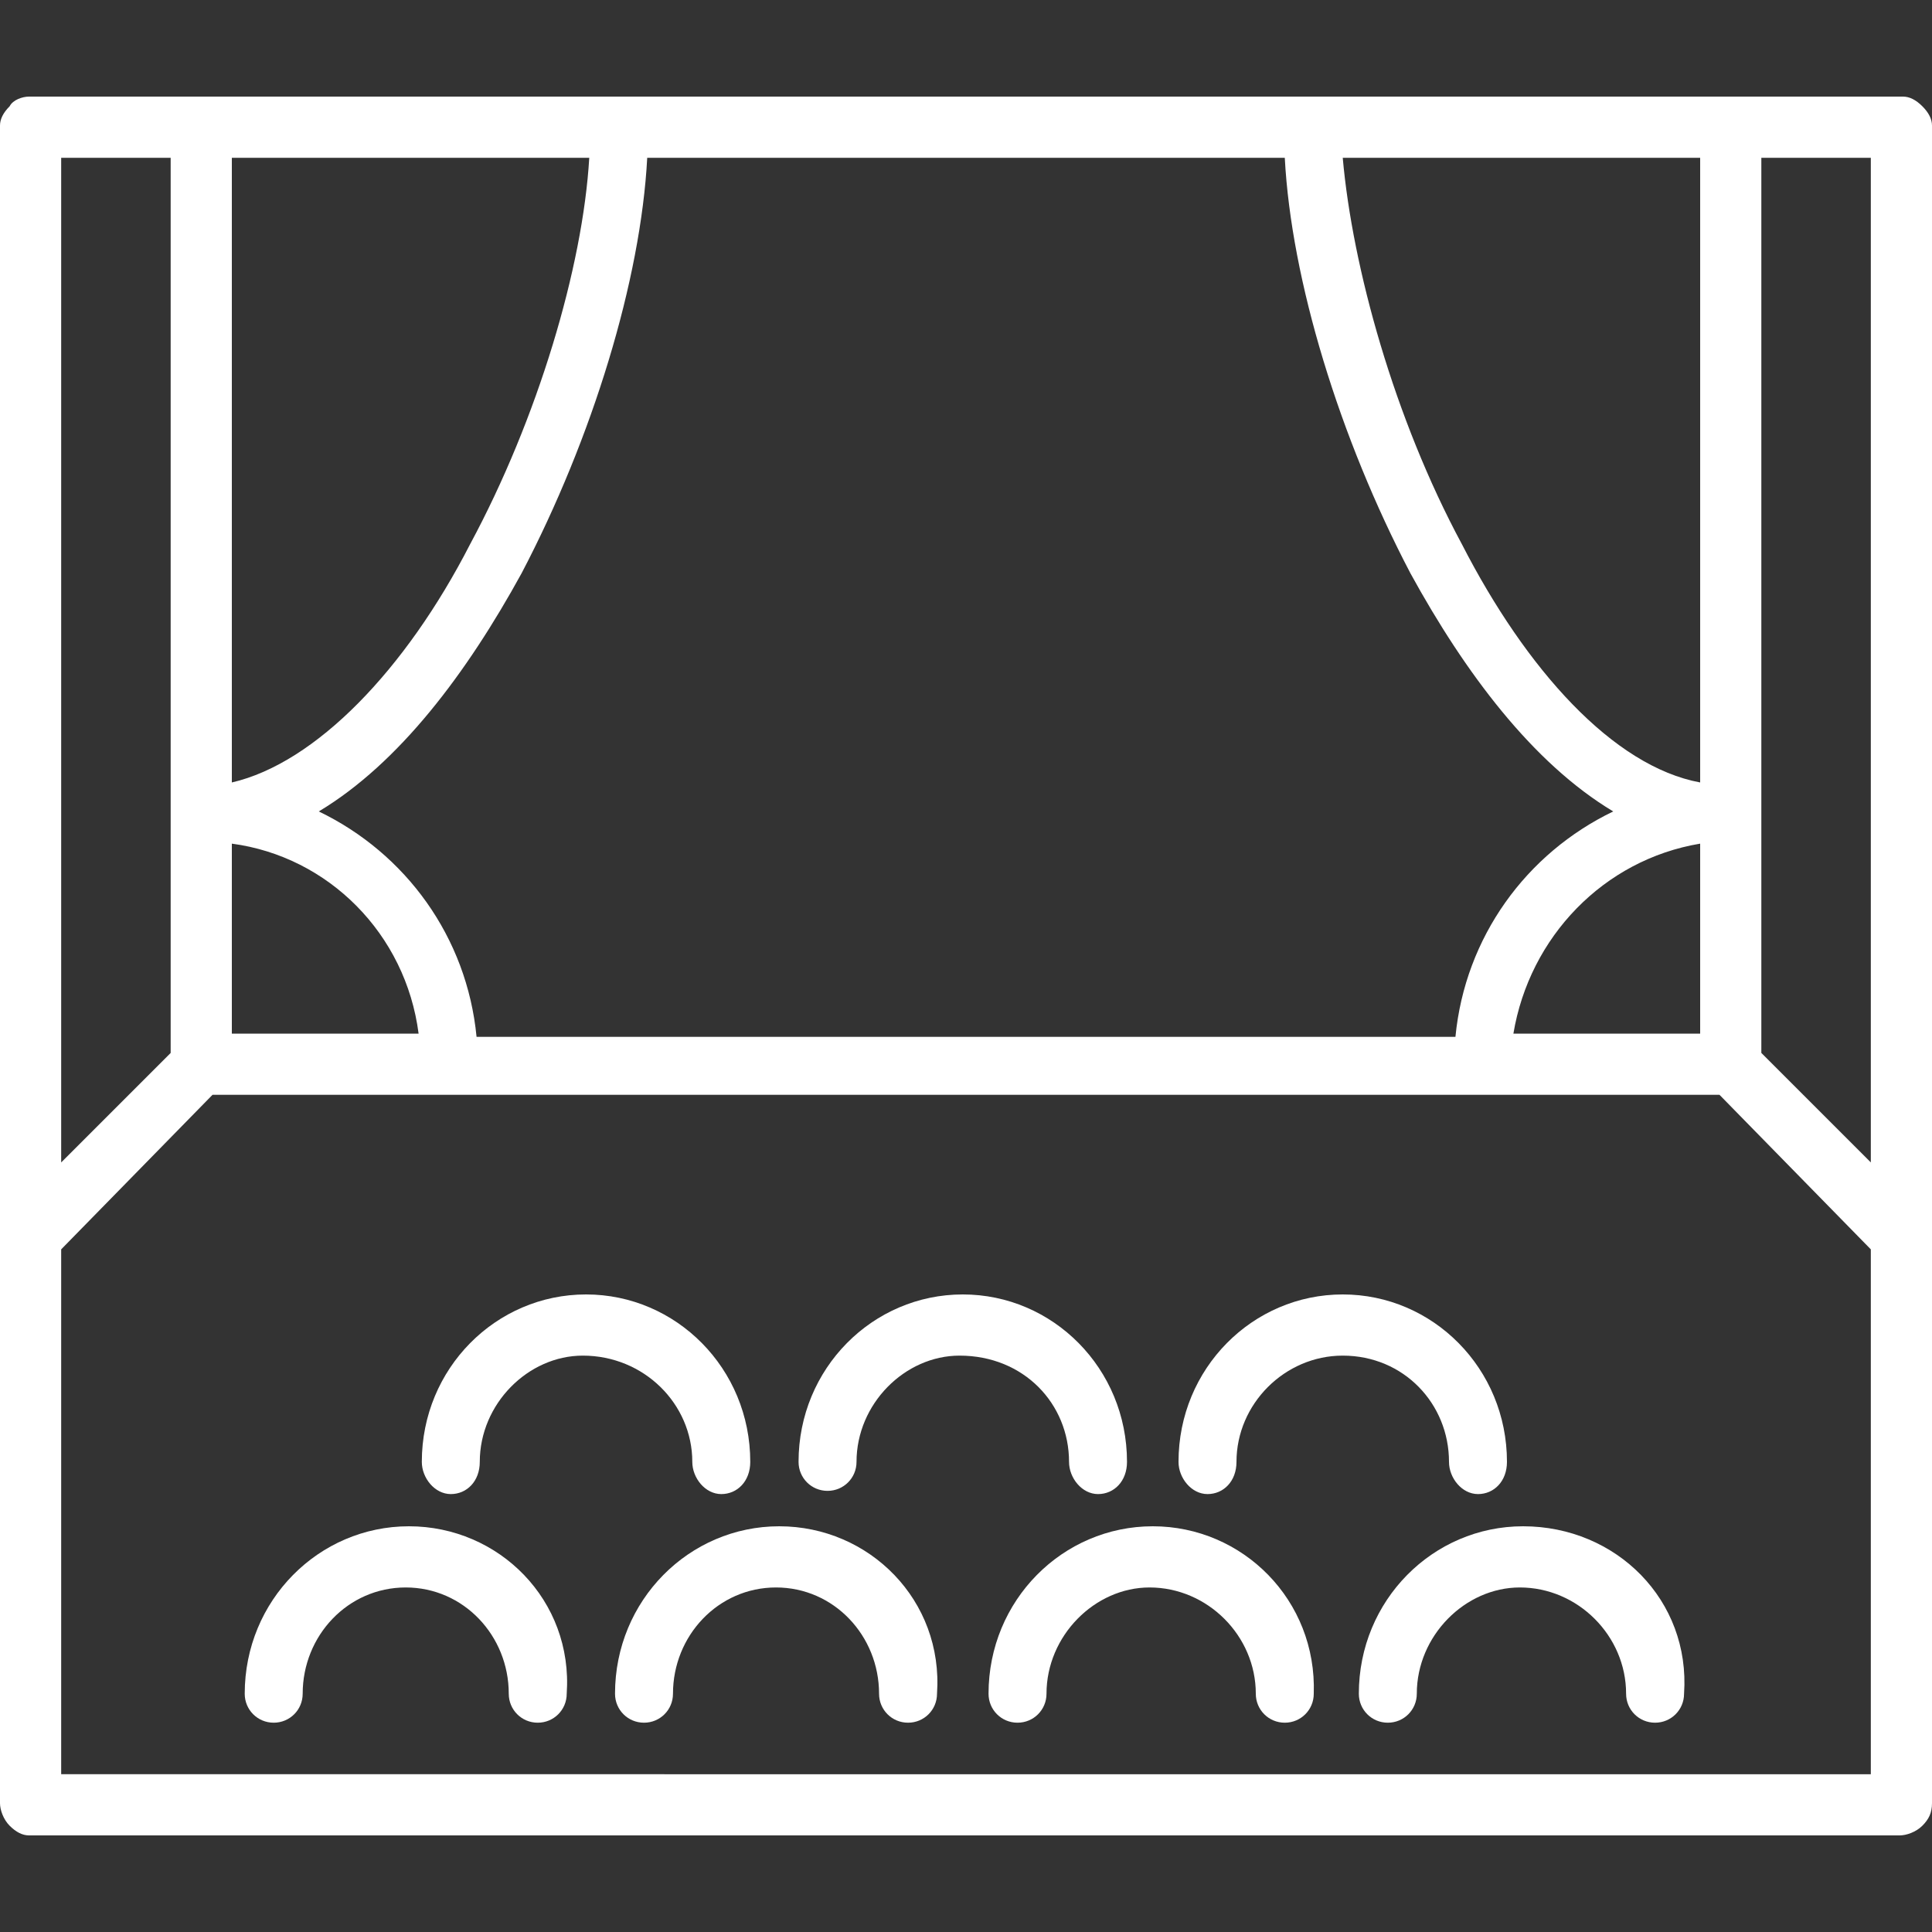 <svg version="1.1" id="Warstwa_1" xmlns="http://www.w3.org/2000/svg" xmlns:xlink="http://www.w3.org/1999/xlink" x="0px" y="0px" width="60px" height="60px" viewBox="0 0 60 60" style="enable-background:new 0 0 60 60;" xml:space="preserve">
<rect x="0" y="0" width="60" height="60" fill="#333333" stroke="none"/>
<style type="text/css">
	.st0{fill:#FFFFFF;}
</style>
<g id="Welcome">
	<g id="Tablet---Step-3" transform="translate(-349, -569)">
		<g id="noun_32561_cc-copy-2" transform="translate(349, 569)">
			<path id="Shape" class="st0" d="M21.5,45.4c0,0.5,0.4,1,0.9,1c0.5,0,0.9-0.4,0.9-1c0-2.9-2.3-5.2-5.1-5.2c-2.8,0-5.1,2.3-5.1,5.2
				c0,0.5,0.4,1,0.9,1s0.9-0.4,0.9-1h0c0-1.8,1.5-3.3,3.2-3.3C20,42.1,21.5,43.6,21.5,45.4z M33.2,45.4c0,0.5,0.4,1,0.9,1
				c0.5,0,0.9-0.4,0.9-1c0-2.9-2.3-5.2-5.1-5.2c-2.8,0-5.1,2.3-5.1,5.2c0,0.5,0.4,0.9,0.9,0.9c0.5,0,0.9-0.4,0.9-0.9
				c0-1.8,1.5-3.3,3.2-3.3C31.8,42.1,33.2,43.6,33.2,45.4z M45,45.4c0,0.5,0.4,1,0.9,1c0.5,0,0.9-0.4,0.9-1c0-2.9-2.3-5.2-5.1-5.2
				c-2.8,0-5.1,2.3-5.1,5.2c0,0.5,0.4,1,0.9,1c0.5,0,0.9-0.4,0.9-1h0c0-1.8,1.5-3.3,3.3-3.3C43.6,42.1,45,43.6,45,45.4z M12.7,47.4
				c-2.8,0-5.1,2.3-5.1,5.2c0,0.5,0.4,0.9,0.9,0.9c0.5,0,0.9-0.4,0.9-0.9c0-1.8,1.4-3.3,3.2-3.3c1.8,0,3.2,1.5,3.2,3.3
				c0,0.5,0.4,0.9,0.9,0.9c0.5,0,0.9-0.4,0.9-0.9C17.8,49.7,15.5,47.4,12.7,47.4z M24.2,47.4c-2.8,0-5.1,2.3-5.1,5.2
				c0,0.5,0.4,0.9,0.9,0.9c0.5,0,0.9-0.4,0.9-0.9c0-1.8,1.4-3.3,3.2-3.3c1.8,0,3.2,1.5,3.2,3.3c0,0.5,0.4,0.9,0.9,0.9
				c0.5,0,0.9-0.4,0.9-0.9C29.3,49.7,27,47.4,24.2,47.4z M35.8,47.4c-2.8,0-5.1,2.3-5.1,5.2c0,0.5,0.4,0.9,0.9,0.9
				c0.5,0,0.9-0.4,0.9-0.9c0-1.8,1.5-3.3,3.2-3.3c1.8,0,3.3,1.5,3.3,3.3c0,0.5,0.4,0.9,0.9,0.9c0.5,0,0.9-0.4,0.9-0.9
				C40.9,49.7,38.6,47.4,35.8,47.4z M47.3,47.4c-2.8,0-5.1,2.3-5.1,5.2c0,0.5,0.4,0.9,0.9,0.9c0.5,0,0.9-0.4,0.9-0.9h0
				c0-1.8,1.5-3.3,3.2-3.3c1.8,0,3.3,1.5,3.3,3.3c0,0.5,0.4,0.9,0.9,0.9c0.5,0,0.9-0.4,0.9-0.9C52.5,49.7,50.2,47.4,47.3,47.4z
				 M59.7,3.3C59.5,3.1,59.3,3,59.1,3H0.9C0.7,3,0.4,3.1,0.3,3.3C0.1,3.5,0,3.7,0,3.9v52.1c0,0.2,0.1,0.5,0.3,0.7S0.7,57,0.9,57
				h58.1c0.2,0,0.5-0.1,0.7-0.3c0.2-0.2,0.3-0.4,0.3-0.7V3.9C60,3.7,59.9,3.5,59.7,3.3z M54.7,4.9h3.4l0,31.2l-3.4-3.4V4.9L54.7,4.9
				z M52.8,4.9v19.4c-2.7-0.5-5.4-3.5-7.4-7.4c-2.1-3.9-3.4-8.6-3.7-12H52.8z M39.9,4.9c0.2,3.8,1.7,8.7,3.9,12.9
				c1.7,3.1,3.8,5.9,6.3,7.4c-2.7,1.3-4.6,3.9-4.9,7H14.8c-0.3-3.1-2.2-5.7-4.9-7c2.5-1.5,4.6-4.3,6.3-7.4c2.2-4.2,3.7-9.1,3.9-12.9
				L39.9,4.9L39.9,4.9z M52.8,26.2v5.9H47C47.5,29.1,49.8,26.7,52.8,26.2z M7.2,4.9h11.1c-0.2,3.4-1.6,8.1-3.7,12
				c-2,3.9-4.8,6.8-7.4,7.4V4.9z M7.2,26.2c3,0.4,5.4,2.8,5.8,5.9H7.2V26.2z M1.9,4.9h3.4v27.8l-3.4,3.4V4.9z M1.9,55.1V38.8L6.6,34
				h46.8l4.7,4.8l0,16.3L1.9,55.1L1.9,55.1z"/>
		</g>
	</g>
</g>
</svg>
